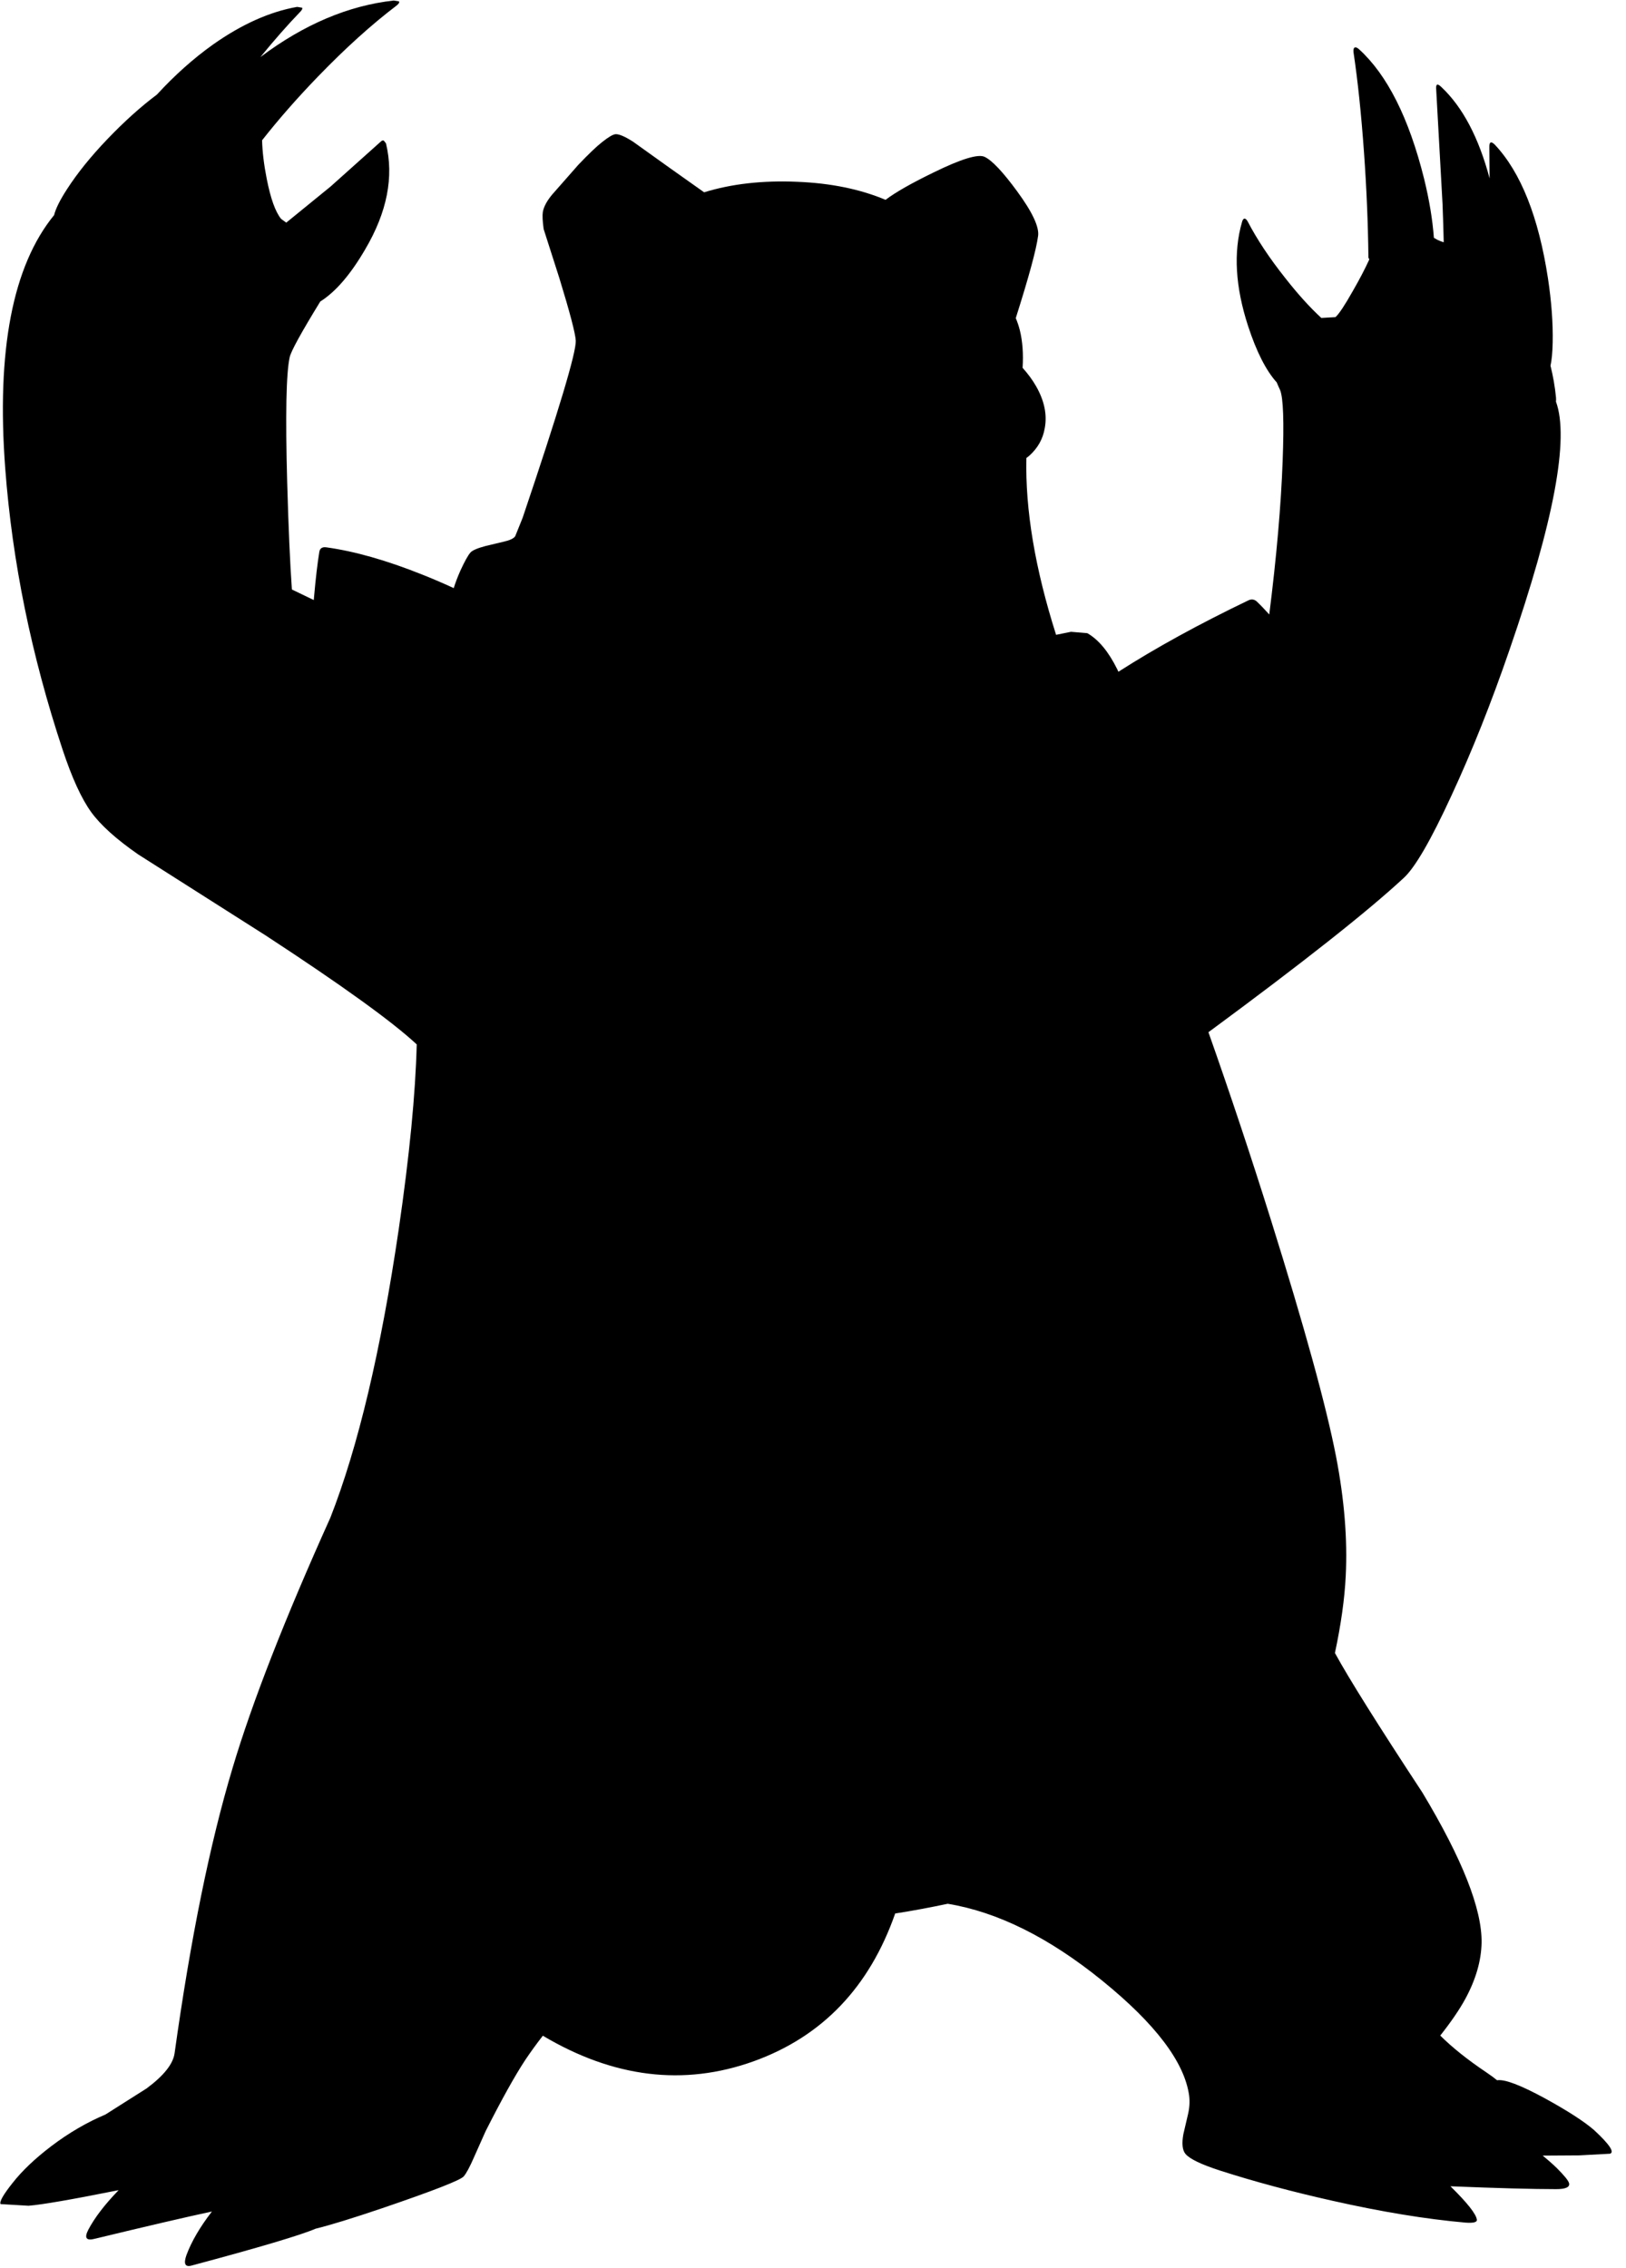 <?xml version="1.0" encoding="utf-8"?>
<!-- Generator: Adobe Illustrator 16.0.0, SVG Export Plug-In . SVG Version: 6.00 Build 0)  -->
<!DOCTYPE svg PUBLIC "-//W3C//DTD SVG 1.1//EN" "http://www.w3.org/Graphics/SVG/1.1/DTD/svg11.dtd">
<svg version="1.1" id="图层_1" xmlns="http://www.w3.org/2000/svg" xmlns:xlink="http://www.w3.org/1999/xlink" x="0px" y="0px"
	 width="294px" height="410px" viewBox="0 0 294 410" enable-background="new 0 0 294 410" xml:space="preserve">
<path d="M288.248,385.042c-1.801-1.567-4.77-3.485-8.904-5.753c-4.441-2.414-7.313-3.495-8.649-3.269
	c-0.519-0.426-1.165-0.902-1.956-1.435c-3.39-2.278-6.164-4.494-8.325-6.645c1.955-2.472,3.466-4.678,4.522-6.611
	c1.901-3.502,2.885-6.887,2.952-10.155c0.1-6.069-3.469-15.124-10.706-27.164c-8.05-12.249-13.314-20.649-15.81-25.22
	c1.102-5.183,1.756-9.838,1.953-13.95c0.333-6.604-0.251-13.79-1.751-21.562c-1.768-9.104-5.703-23.395-11.807-42.871
	c-3.587-11.44-7.344-22.716-11.267-33.828c17.04-12.555,28.822-21.859,35.329-27.904c2.035-1.868,4.902-6.82,8.604-14.857
	c3.702-7.971,7.204-16.759,10.505-26.364c8.044-23.271,10.835-38.208,8.398-44.857c0.025-0.262,0.032-0.519,0.006-0.766
	c-0.191-1.953-0.53-3.859-0.993-5.728c0.223-0.991,0.356-2.389,0.394-4.227c0.066-3.502-0.217-7.354-0.851-11.556
	c-1.7-11.106-4.902-19.16-9.604-24.163c-0.668-0.667-1.001-0.534-1.001,0.4l0.053,5.687c-1.972-7.382-4.871-12.885-8.707-16.493
	c-0.733-0.734-1.051-0.583-0.95,0.45l1.15,20.761c0.097,2.552,0.166,4.823,0.211,6.831c-0.314-0.091-0.682-0.231-1.111-0.428
	l-0.667-0.378c-0.242-3.265-0.826-6.832-1.784-10.728c-2.734-10.939-6.654-18.726-11.756-23.362c-0.334-0.3-0.601-0.4-0.801-0.3
	c-0.167,0.1-0.233,0.367-0.2,0.801c0.767,5.103,1.401,11.139,1.901,18.109c0.467,6.537,0.733,12.89,0.801,19.06l0.162,0.325
	c-0.792,1.727-1.774,3.615-2.965,5.678c-1.467,2.601-2.518,4.186-3.15,4.752l-2.563,0.148c-2.073-1.907-4.27-4.333-6.593-7.302
	c-2.802-3.535-5.036-6.903-6.704-10.105c-0.199-0.367-0.399-0.55-0.6-0.55c-0.2,0.033-0.35,0.25-0.45,0.65
	c-1.567,5.436-1.2,11.689,1.101,18.759c1.522,4.66,3.25,8.057,5.184,10.201c0.173,0.426,0.369,0.882,0.619,1.405
	c0.566,1.434,0.717,5.703,0.45,12.807c-0.29,7.996-1.1,17.25-2.419,27.738c-0.819-0.913-1.583-1.71-2.283-2.375
	c-0.434-0.367-0.917-0.434-1.451-0.2c-9.007,4.325-16.847,8.633-23.541,12.926c-0.075-0.158-0.137-0.306-0.221-0.47
	c-1.567-3.168-3.369-5.336-5.402-6.503l-2.952-0.25l-2.696,0.546c-3.802-11.955-5.588-22.605-5.369-31.958
	c0.169-0.137,0.354-0.261,0.512-0.405c1.534-1.368,2.468-3.019,2.801-4.953c0.468-2.435-0.049-4.969-1.551-7.604
	c-0.654-1.149-1.477-2.262-2.449-3.341c0.158-2.48,0.005-4.761-0.502-6.814c-0.201-0.786-0.449-1.505-0.732-2.169
	c2.359-7.429,3.707-12.379,4.035-14.839c0.232-1.634-1.035-4.335-3.803-8.104c-2.568-3.502-4.52-5.569-5.854-6.203
	c-1.166-0.567-4.234,0.367-9.204,2.801c-4.057,1.967-6.951,3.618-8.715,4.962c-4.614-1.936-9.945-3.025-15.998-3.261
	c-6.237-0.267-11.839,0.367-16.809,1.901l-6.354-4.502l-6.503-4.652c-1.467-0.934-2.518-1.384-3.151-1.351
	c-0.467,0.033-1.267,0.5-2.401,1.4c-1.067,0.834-2.518,2.218-4.352,4.152l-4.752,5.403c-0.934,1.134-1.484,2.167-1.651,3.102
	c-0.1,0.634-0.05,1.667,0.15,3.102l2.852,8.905c1.901,6.203,2.885,9.955,2.952,11.255c0.1,2.101-3.102,12.773-9.605,32.017
	l-1.351,3.352c-0.3,0.4-0.967,0.717-2.001,0.951l-3.352,0.8c-1.5,0.4-2.417,0.8-2.751,1.201c-0.434,0.5-1.034,1.584-1.801,3.251
	c-0.531,1.201-0.925,2.247-1.2,3.16c-1.872-0.866-3.821-1.704-5.854-2.509c-6.37-2.535-12.073-4.152-17.108-4.853
	c-0.8-0.133-1.251,0.15-1.351,0.851c-0.333,2.034-0.65,4.752-0.951,8.154c-0.017,0.177-0.03,0.338-0.046,0.512l-3.955-1.908
	c-0.334-4.676-0.618-11.125-0.851-19.365c-0.333-12.173-0.184-19.71,0.45-22.612c0.227-1.078,2.076-4.443,5.534-10.078
	c2.757-1.732,5.465-4.865,8.123-9.432c3.969-6.737,5.219-13.124,3.752-19.16l-0.4-0.5c-0.167-0.066-0.35,0-0.55,0.2l-9.055,8.104
	l-8.021,6.532l-0.934-0.679c-1.034-1.267-1.901-3.685-2.601-7.253c-0.508-2.567-0.78-4.877-0.838-6.951
	c2.945-3.75,6.304-7.585,10.093-11.508c4.936-5.103,9.638-9.355,14.107-12.757c0.5-0.367,0.684-0.65,0.55-0.85l-0.951-0.15
	c-8.218,0.916-16.252,4.327-24.103,10.222c2.545-3.113,4.928-5.825,7.145-8.122c0.367-0.367,0.5-0.633,0.4-0.8l-0.901-0.15
	c-4.936,0.867-10.005,3.135-15.208,6.803c-3.56,2.535-6.941,5.558-10.151,9.052c-2.9,2.17-5.885,4.85-8.958,8.057
	c-3.001,3.135-5.436,6.153-7.304,9.055c-1.284,1.984-2.05,3.534-2.321,4.668C2.287,48.05-0.664,63.327,0.951,84.739
	c1.268,16.809,4.719,33.717,10.355,50.726c1.701,5.136,3.435,8.921,5.203,11.356c1.701,2.334,4.519,4.869,8.454,7.604l23.062,14.657
	c13.83,9.038,22.927,15.599,27.324,19.7c-0.221,8.904-1.305,20.057-3.262,33.478c-3.235,21.978-7.354,39.337-12.356,52.077
	c-8.238,18.275-14.124,33.333-17.659,45.172c-4.102,13.641-7.604,30.85-10.505,51.627c-0.267,1.934-1.951,4.053-5.053,6.354
	l-7.453,4.724c-3.338,1.409-6.609,3.303-9.806,5.731c-2.935,2.234-5.252,4.436-6.954,6.604c-1.701,2.134-2.435,3.418-2.201,3.852
	l5.052,0.301c2.447-0.193,7.886-1.135,16.299-2.819c-2.494,2.574-4.336,4.968-5.493,7.171c-0.767,1.501-0.35,2.034,1.25,1.601
	c9.259-2.24,16.291-3.876,21.11-4.912c-2.132,2.758-3.676,5.381-4.602,7.864c-0.567,1.601-0.25,2.234,0.951,1.9
	c12.214-3.268,19.674-5.485,22.412-6.66c2.692-0.661,6.694-1.893,12.006-3.694c9.205-3.136,14.124-5.053,14.758-5.753
	c0.467-0.534,1.101-1.718,1.901-3.553l2.051-4.602c2.902-5.736,5.286-10.021,7.154-12.857c1.002-1.494,2.072-2.967,3.204-4.419
	c12.784,7.6,25.49,9.151,38.117,4.62c12.4-4.47,20.923-13.384,25.591-26.715c3.063-0.472,6.24-1.069,9.501-1.757
	c9.016,1.487,18.312,6.107,27.89,13.864c9.672,7.837,14.925,14.773,15.759,20.811c0.134,1.1,0.066,2.217-0.2,3.352l-0.851,3.651
	c-0.3,1.701-0.167,2.886,0.4,3.552c0.767,0.9,2.851,1.901,6.253,3.002c6.236,2.001,13.007,3.818,20.311,5.453
	c8.871,2,16.893,3.318,24.063,3.951c1.4,0.101,2.084-0.066,2.051-0.5c-0.102-1.016-1.697-3.041-4.778-6.069
	c8.572,0.344,14.938,0.517,19.085,0.517c1.768,0,2.552-0.367,2.352-1.101c-0.133-0.467-0.867-1.367-2.201-2.701
	c-0.769-0.745-1.628-1.5-2.566-2.261l6.619-0.041l5.553-0.3C291.967,389.027,291.016,387.609,288.248,385.042z"/>
</svg>
